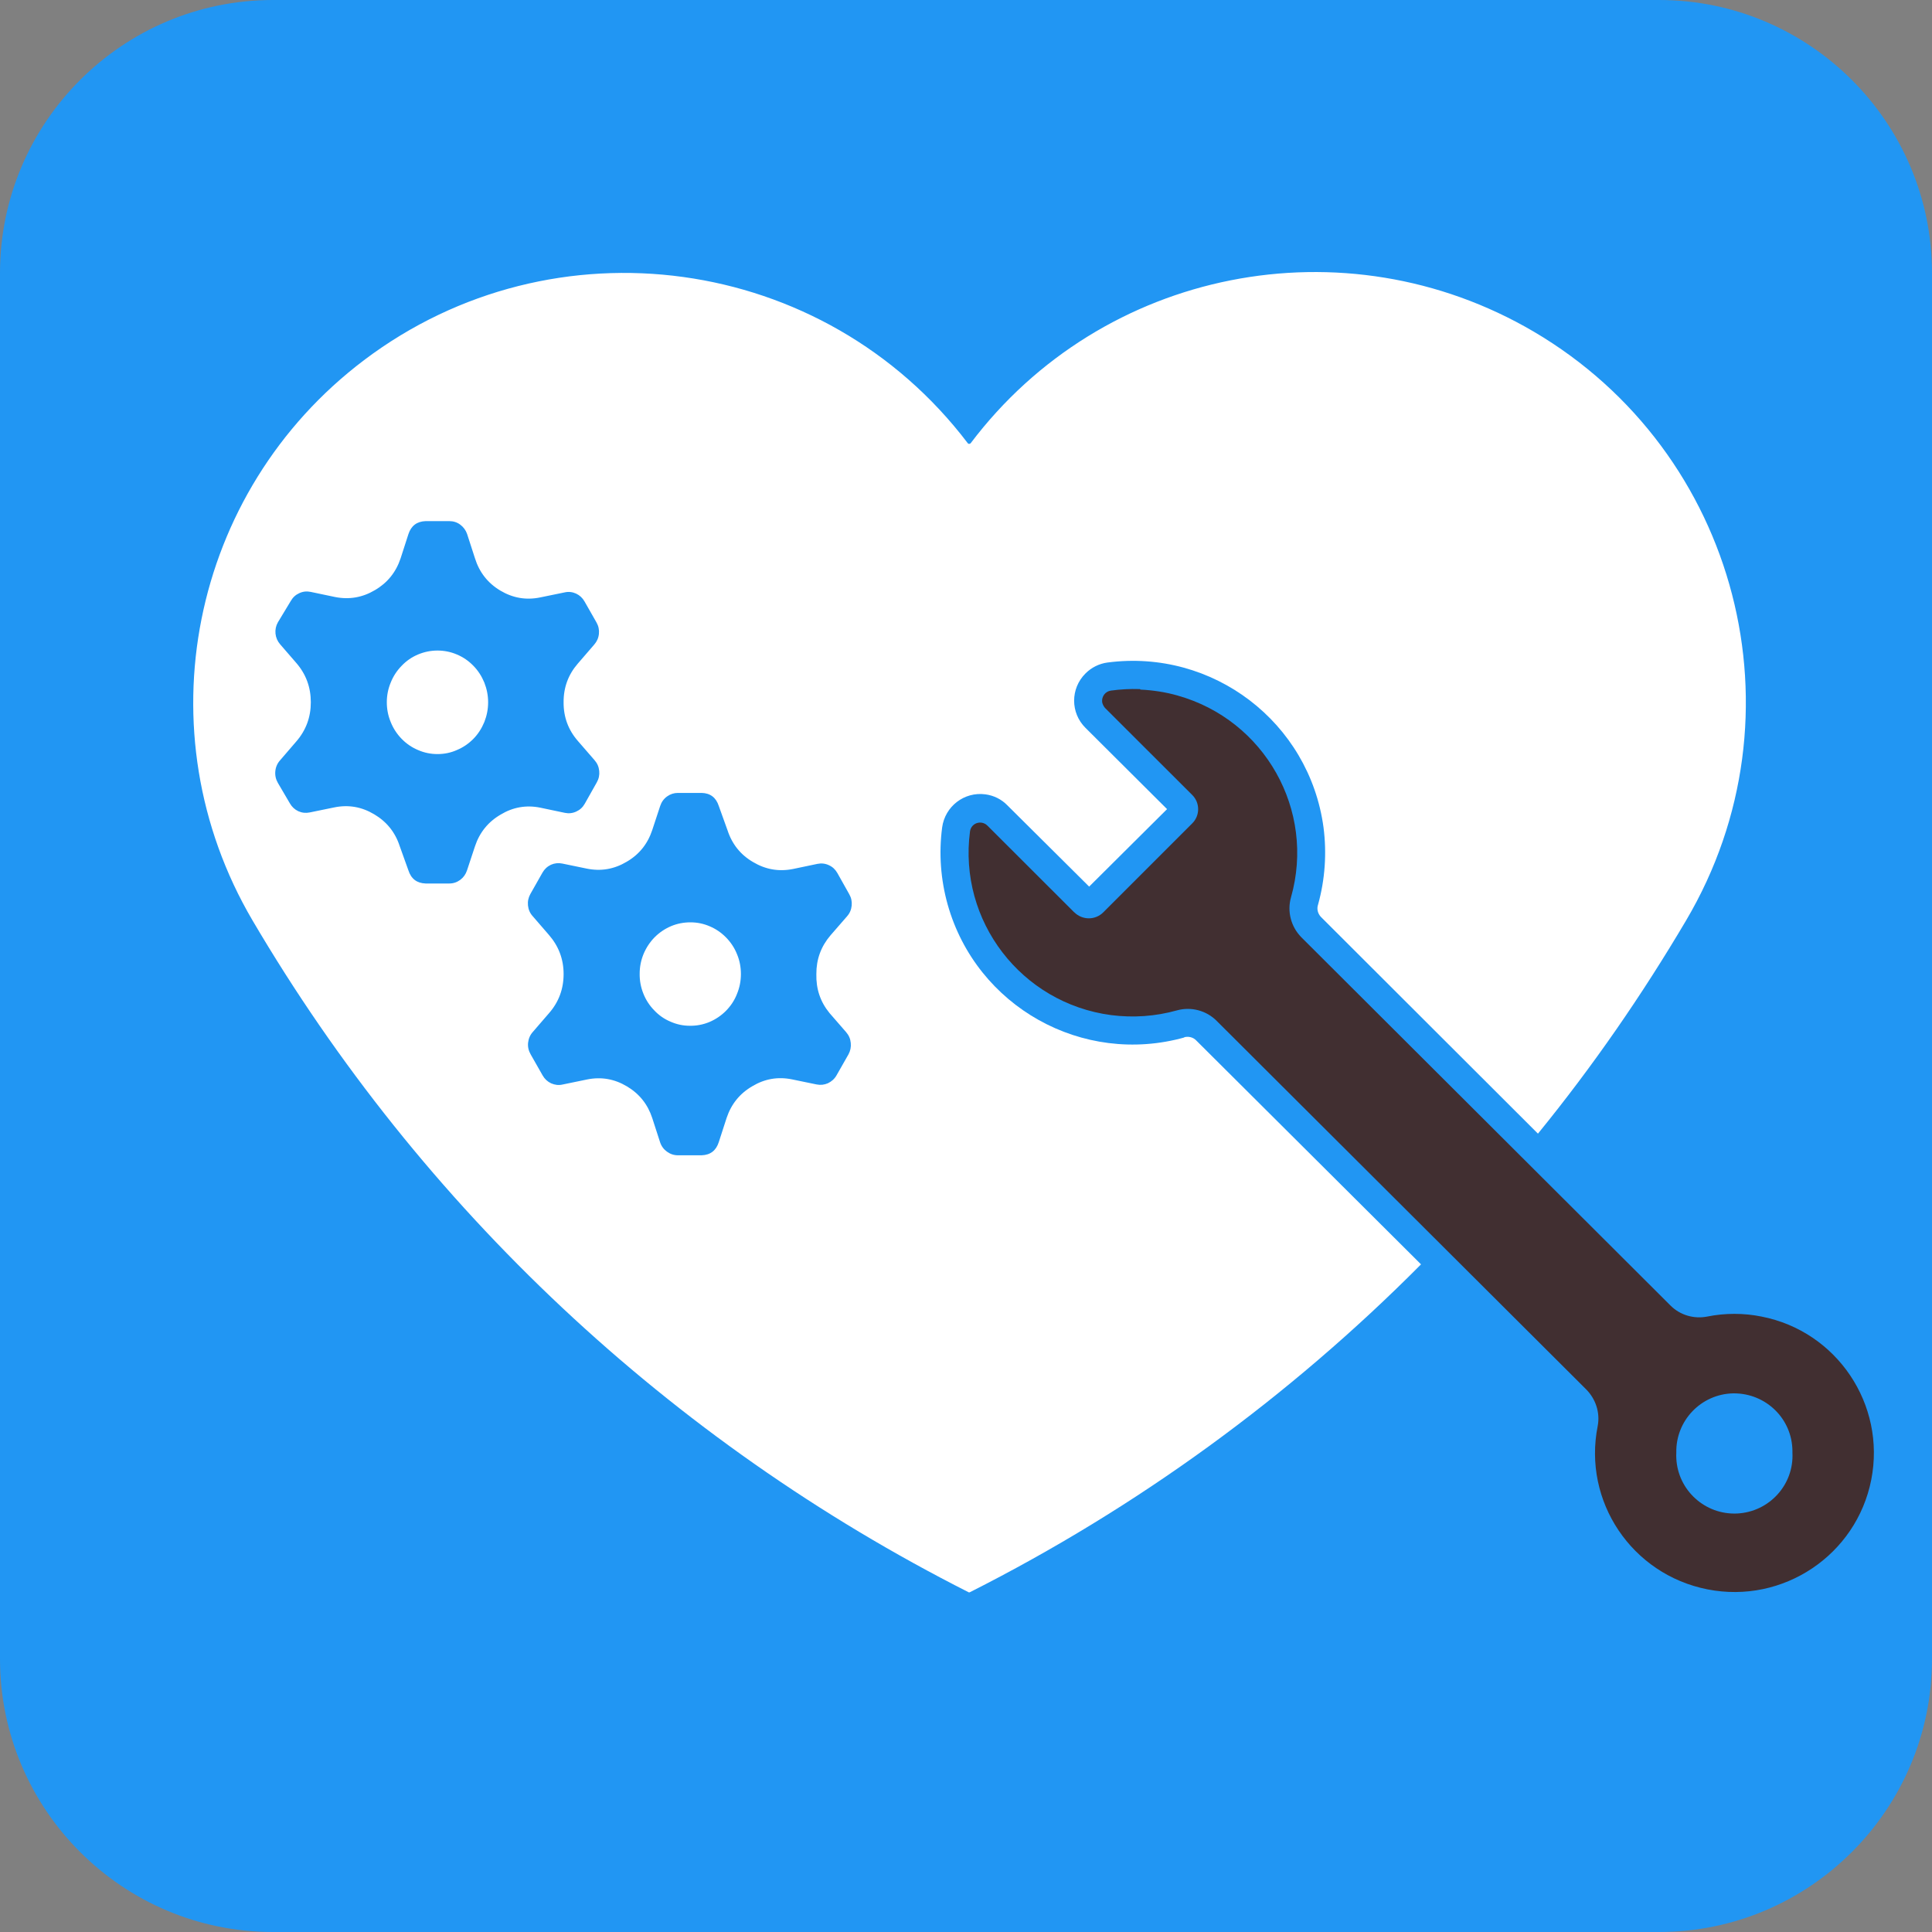 <?xml version="1.0" encoding="UTF-8"?>
<svg xmlns="http://www.w3.org/2000/svg" xmlns:xlink="http://www.w3.org/1999/xlink" width="75pt" height="75pt" viewBox="0 0 75 75" version="1.2">
<rect x="0" y="0" width="75" height="75" fill="#808080" stroke="none"/>
<defs>
<clipPath id="clip1">
  <path d="M 37.16 26 L 72.734 26 L 72.734 61.816 L 37.16 61.816 Z M 37.16 26 "/>
</clipPath>
<clipPath id="clip2">
  <path d="M 7.5 10.559 L 68 10.559 L 68 61.816 L 7.5 61.816 Z M 7.5 10.559 "/>
</clipPath>
<clipPath id="clip3">
  <path d="M 10.609 20.164 L 24 20.164 L 24 35 L 10.609 35 Z M 10.609 20.164 "/>
</clipPath>
<clipPath id="clip4">
  <path d="M 20 30 L 33.109 30 L 33.109 44.914 L 20 44.914 Z M 20 30 "/>
</clipPath>
</defs>
<g id="surface1">
<path style=" stroke:none;fill-rule:nonzero;fill:rgb(12.939%,58.82%,95.29%);fill-opacity:1;" d="M 10.598 0.52 L 64.402 0.52 C 69.969 0.52 74.48 5.031 74.48 10.598 L 74.48 64.402 C 74.48 69.969 69.969 74.48 64.402 74.48 L 10.598 74.48 C 5.031 74.48 0.52 69.969 0.52 64.402 L 0.52 10.598 C 0.52 5.031 5.031 0.52 10.598 0.52 Z M 10.598 0.52 "/>
<path style=" stroke:none;fill-rule:nonzero;fill:rgb(12.939%,58.82%,95.29%);fill-opacity:1;" d="M 64.402 75 L 10.598 75 C 4.754 75 0 70.246 0 64.402 L 0 10.598 C 0 4.754 4.754 0 10.598 0 L 64.402 0 C 70.246 0 75 4.754 75 10.598 L 75 64.402 C 75 70.246 70.246 75 64.402 75 Z M 10.598 1.043 C 5.328 1.043 1.043 5.328 1.043 10.598 L 1.043 64.402 C 1.043 69.672 5.328 73.957 10.598 73.957 L 64.402 73.957 C 69.672 73.957 73.957 69.672 73.957 64.402 L 73.957 10.598 C 73.957 5.328 69.672 1.043 64.402 1.043 Z M 10.598 1.043 "/>
<g clip-path="url(#clip1)" clip-rule="nonzero">
<path style=" stroke:none;fill-rule:nonzero;fill:rgb(25.49%,18.43%,19.22%);fill-opacity:1;" d="M 67.305 54.09 C 68.555 54.086 69.574 55.078 69.582 56.328 C 69.582 56.348 69.582 56.371 69.582 56.395 C 69.645 57.637 68.684 58.691 67.438 58.754 C 66.191 58.812 65.133 57.852 65.074 56.609 C 65.07 56.535 65.07 56.465 65.074 56.395 C 65.047 55.148 66.035 54.117 67.281 54.09 C 67.293 54.09 67.301 54.09 67.312 54.09 Z M 44.254 26.75 C 43.871 26.738 43.496 26.758 43.125 26.809 C 42.906 26.84 42.762 27.039 42.785 27.254 C 42.801 27.34 42.844 27.422 42.898 27.484 L 46.277 30.855 C 46.59 31.16 46.59 31.664 46.277 31.969 L 42.832 35.414 C 42.523 35.727 42.02 35.727 41.707 35.418 C 41.707 35.414 41.699 35.414 41.699 35.414 L 38.324 32.043 C 38.168 31.891 37.914 31.895 37.762 32.051 C 37.703 32.113 37.668 32.188 37.656 32.27 C 37.195 35.75 39.645 38.945 43.133 39.406 C 43.984 39.516 44.852 39.457 45.688 39.223 C 46.238 39.07 46.832 39.227 47.234 39.633 L 61.57 53.93 C 61.945 54.305 62.121 54.836 62.023 55.355 C 61.438 58.285 63.348 61.121 66.285 61.699 C 69.215 62.277 72.062 60.371 72.641 57.449 C 73.219 54.523 71.309 51.68 68.383 51.109 C 67.688 50.969 66.969 50.969 66.273 51.109 C 65.754 51.211 65.215 51.051 64.844 50.676 L 50.512 36.379 C 50.113 35.969 49.961 35.379 50.117 34.832 C 51.074 31.457 49.098 27.949 45.711 27 C 45.246 26.867 44.758 26.793 44.273 26.77 L 44.254 26.75 "/>
</g>
<g clip-path="url(#clip2)" clip-rule="nonzero">
<path style=" stroke:none;fill-rule:nonzero;fill:rgb(100%,100%,100%);fill-opacity:1;" d="M 45.992 40.27 C 42.023 41.383 37.906 39.078 36.789 35.117 C 36.516 34.141 36.441 33.125 36.574 32.121 C 36.684 31.305 37.43 30.727 38.25 30.836 C 38.578 30.879 38.879 31.027 39.109 31.266 L 42.281 34.418 L 45.305 31.41 L 42.137 28.254 C 41.551 27.672 41.551 26.73 42.137 26.145 C 42.367 25.914 42.668 25.762 42.992 25.719 C 47.082 25.18 50.828 28.039 51.379 32.121 C 51.508 33.121 51.438 34.141 51.168 35.113 C 51.109 35.281 51.156 35.465 51.277 35.594 L 59.703 44.008 C 61.832 41.395 63.746 38.625 65.457 35.727 C 70.148 27.781 67.488 17.547 59.535 12.871 C 52.195 8.566 42.797 10.426 37.68 17.207 C 37.652 17.234 37.605 17.238 37.582 17.219 C 37.574 17.211 37.57 17.211 37.57 17.207 C 31.992 9.859 21.496 8.418 14.133 13.98 C 7.371 19.09 5.512 28.426 9.801 35.727 C 16.367 46.895 26.016 55.949 37.598 61.809 C 37.609 61.82 37.633 61.82 37.652 61.809 C 44.133 58.535 50.047 54.234 55.164 49.082 L 46.449 40.402 C 46.324 40.262 46.125 40.215 45.945 40.273 L 45.992 40.27 "/>
</g>
<g clip-path="url(#clip3)" clip-rule="nonzero">
<path style=" stroke:none;fill-rule:nonzero;fill:rgb(12.939%,58.82%,95.29%);fill-opacity:1;" d="M 21.879 27.262 C 21.875 26.691 22.059 26.191 22.426 25.766 L 23.07 25.02 C 23.172 24.902 23.234 24.766 23.25 24.605 C 23.266 24.449 23.234 24.301 23.156 24.164 L 22.691 23.348 C 22.613 23.211 22.504 23.109 22.363 23.043 C 22.223 22.98 22.074 22.961 21.922 22.996 L 20.973 23.191 C 20.422 23.305 19.906 23.215 19.422 22.926 C 18.938 22.637 18.609 22.219 18.438 21.672 L 18.133 20.73 C 18.082 20.582 17.992 20.461 17.867 20.367 C 17.742 20.273 17.598 20.23 17.445 20.23 L 16.52 20.23 C 16.184 20.242 15.961 20.41 15.855 20.734 L 15.551 21.676 C 15.371 22.215 15.039 22.625 14.559 22.906 C 14.074 23.195 13.559 23.285 13.008 23.176 L 12.059 22.977 C 11.906 22.945 11.758 22.961 11.617 23.027 C 11.477 23.09 11.367 23.191 11.289 23.328 L 10.789 24.156 C 10.711 24.293 10.68 24.441 10.695 24.598 C 10.711 24.754 10.773 24.895 10.875 25.012 L 11.504 25.738 C 11.879 26.172 12.066 26.68 12.066 27.262 C 12.066 27.84 11.879 28.348 11.504 28.781 L 10.875 29.512 C 10.766 29.633 10.703 29.777 10.688 29.938 C 10.672 30.102 10.707 30.254 10.789 30.395 L 11.254 31.188 C 11.332 31.324 11.441 31.426 11.582 31.492 C 11.723 31.555 11.871 31.57 12.023 31.539 L 12.973 31.344 C 13.523 31.23 14.039 31.32 14.523 31.609 C 15.008 31.895 15.34 32.305 15.516 32.844 L 15.855 33.789 C 15.961 34.117 16.184 34.285 16.52 34.297 L 17.445 34.297 C 17.598 34.297 17.738 34.25 17.867 34.156 C 17.992 34.062 18.078 33.941 18.129 33.789 L 18.438 32.855 C 18.617 32.316 18.949 31.906 19.43 31.625 C 19.914 31.332 20.43 31.242 20.98 31.355 L 21.93 31.555 C 22.082 31.586 22.23 31.57 22.371 31.504 C 22.512 31.441 22.621 31.34 22.699 31.203 L 23.168 30.371 C 23.246 30.234 23.277 30.086 23.262 29.93 C 23.246 29.77 23.188 29.633 23.082 29.512 L 22.438 28.77 C 22.062 28.34 21.875 27.84 21.879 27.262 Z M 16.984 29.273 C 16.723 29.273 16.473 29.223 16.23 29.117 C 15.988 29.016 15.777 28.871 15.594 28.684 C 15.41 28.496 15.266 28.277 15.168 28.031 C 15.066 27.785 15.016 27.531 15.016 27.262 C 15.016 26.996 15.066 26.742 15.168 26.496 C 15.266 26.25 15.41 26.031 15.594 25.844 C 15.777 25.652 15.988 25.508 16.23 25.406 C 16.473 25.305 16.723 25.254 16.984 25.254 C 17.246 25.254 17.496 25.305 17.734 25.406 C 17.977 25.508 18.188 25.652 18.375 25.844 C 18.559 26.031 18.699 26.25 18.801 26.496 C 18.898 26.742 18.949 26.996 18.949 27.262 C 18.949 27.531 18.898 27.785 18.801 28.031 C 18.699 28.277 18.559 28.496 18.375 28.684 C 18.188 28.871 17.977 29.016 17.734 29.117 C 17.496 29.223 17.246 29.273 16.984 29.273 Z M 16.984 29.273 "/>
</g>
<g clip-path="url(#clip4)" clip-rule="nonzero">
<path style=" stroke:none;fill-rule:nonzero;fill:rgb(12.939%,58.82%,95.29%);fill-opacity:1;" d="M 31.691 37.812 C 31.688 37.242 31.871 36.742 32.238 36.312 L 32.883 35.57 C 32.988 35.453 33.047 35.312 33.062 35.156 C 33.078 35 33.047 34.852 32.969 34.715 L 32.504 33.887 C 32.426 33.75 32.316 33.648 32.176 33.586 C 32.035 33.52 31.887 33.504 31.734 33.535 L 30.785 33.734 C 30.234 33.844 29.719 33.754 29.234 33.465 C 28.75 33.184 28.418 32.77 28.242 32.23 L 27.902 31.285 C 27.797 30.961 27.574 30.789 27.238 30.781 L 26.316 30.781 C 26.16 30.781 26.02 30.828 25.895 30.918 C 25.766 31.012 25.68 31.133 25.629 31.285 L 25.32 32.223 C 25.141 32.762 24.812 33.172 24.328 33.453 C 23.844 33.742 23.328 33.832 22.777 33.719 L 21.828 33.523 C 21.676 33.492 21.527 33.508 21.387 33.57 C 21.246 33.637 21.137 33.738 21.059 33.875 L 20.59 34.703 C 20.512 34.844 20.48 34.988 20.496 35.148 C 20.512 35.305 20.57 35.445 20.676 35.562 L 21.305 36.289 C 21.684 36.723 21.879 37.23 21.879 37.812 C 21.879 38.391 21.691 38.898 21.316 39.328 L 20.688 40.055 C 20.578 40.176 20.52 40.316 20.5 40.48 C 20.484 40.641 20.52 40.793 20.602 40.934 L 21.066 41.75 C 21.145 41.887 21.254 41.988 21.395 42.055 C 21.539 42.117 21.684 42.137 21.836 42.102 L 22.785 41.906 C 23.336 41.793 23.852 41.883 24.336 42.172 C 24.816 42.457 25.145 42.867 25.32 43.402 L 25.625 44.344 C 25.676 44.496 25.766 44.617 25.891 44.707 C 26.02 44.801 26.16 44.848 26.316 44.848 L 27.238 44.848 C 27.574 44.836 27.797 44.668 27.902 44.34 L 28.207 43.398 C 28.387 42.859 28.719 42.449 29.203 42.168 C 29.684 41.879 30.199 41.789 30.75 41.902 L 31.699 42.098 C 31.852 42.129 32 42.113 32.141 42.051 C 32.281 41.984 32.395 41.883 32.473 41.746 L 32.938 40.93 C 33.012 40.793 33.043 40.645 33.027 40.488 C 33.012 40.328 32.953 40.191 32.848 40.07 L 32.203 39.328 C 31.844 38.891 31.676 38.387 31.691 37.812 Z M 26.773 39.82 C 26.516 39.82 26.266 39.766 26.027 39.66 C 25.785 39.559 25.574 39.41 25.395 39.219 C 25.211 39.031 25.07 38.812 24.973 38.566 C 24.875 38.32 24.828 38.062 24.832 37.797 C 24.832 37.531 24.883 37.277 24.984 37.031 C 25.086 36.789 25.23 36.57 25.414 36.383 C 25.598 36.199 25.812 36.055 26.051 35.953 C 26.293 35.852 26.543 35.805 26.805 35.805 C 27.062 35.805 27.312 35.855 27.555 35.961 C 27.793 36.062 28.004 36.207 28.188 36.395 C 28.371 36.582 28.516 36.801 28.613 37.047 C 28.715 37.293 28.762 37.547 28.762 37.812 C 28.762 38.082 28.711 38.34 28.609 38.586 C 28.512 38.836 28.367 39.051 28.18 39.242 C 27.992 39.43 27.777 39.574 27.535 39.676 C 27.289 39.777 27.039 39.824 26.773 39.82 Z M 26.773 39.82 "/>
</g>
</g>
</svg>
